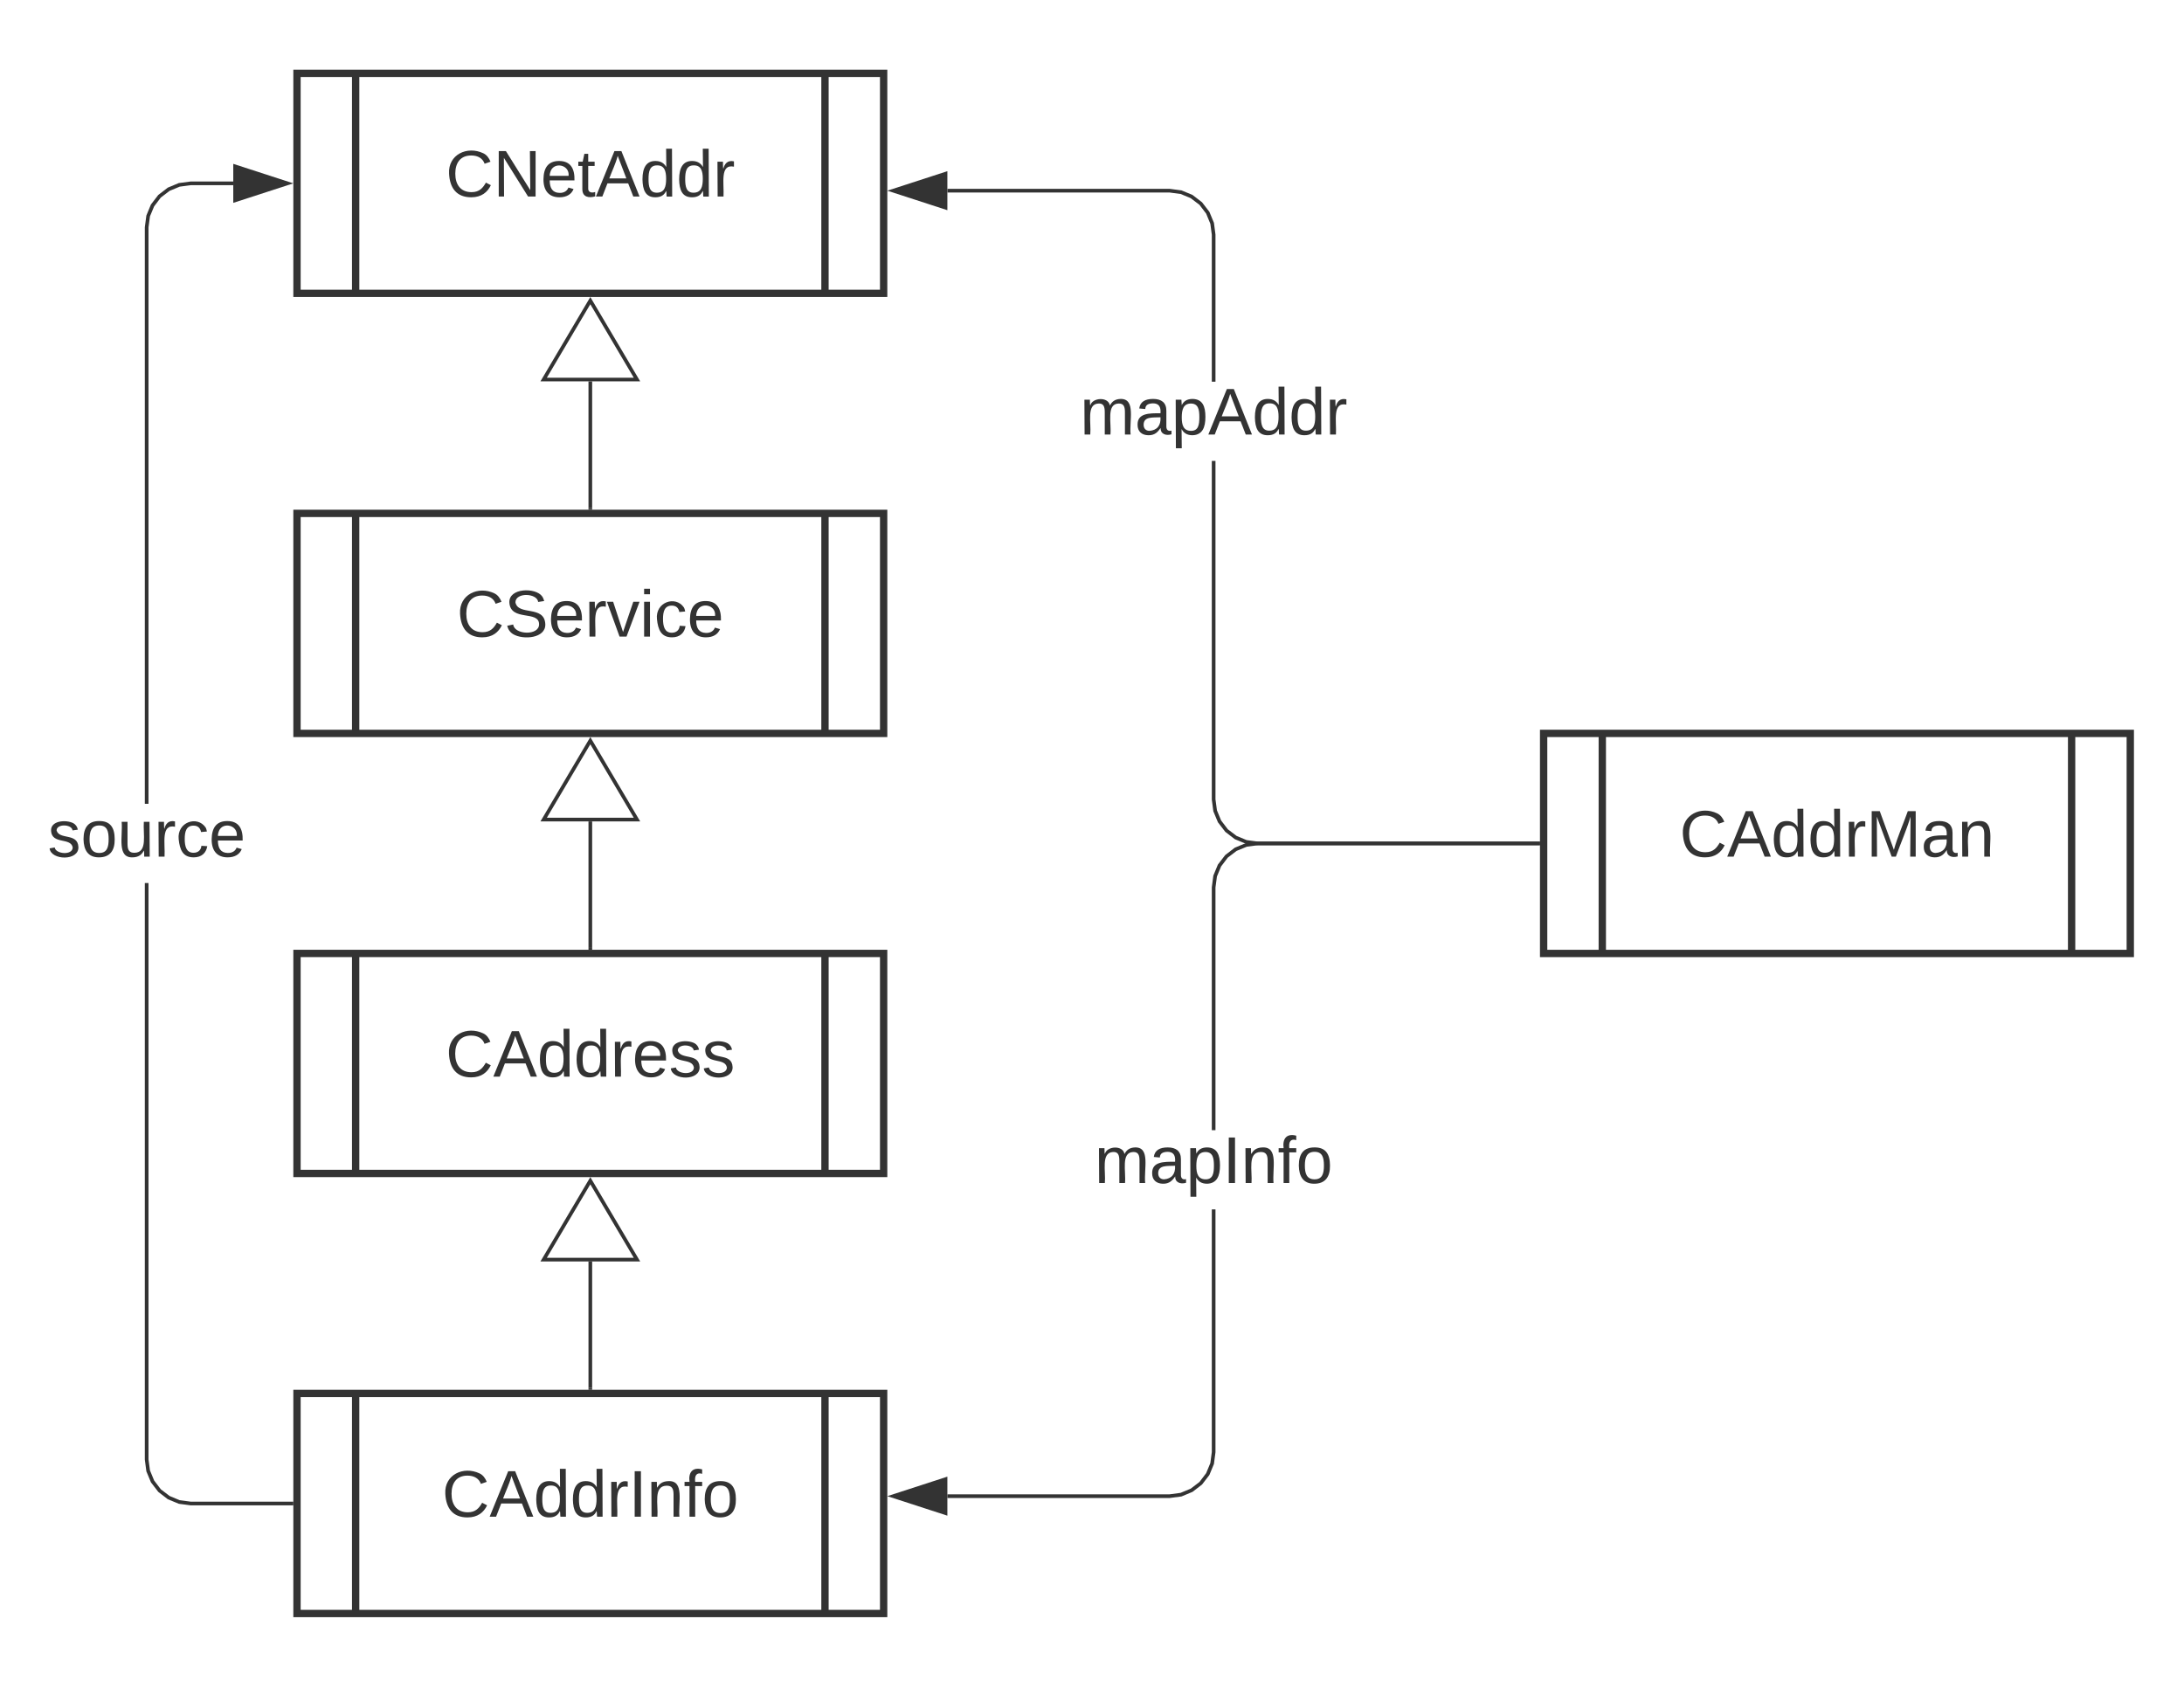 <svg xmlns="http://www.w3.org/2000/svg" xmlns:xlink="http://www.w3.org/1999/xlink" xmlns:lucid="lucid" width="595.65" height="462.2"><g transform="translate(0 0)" lucid:page-tab-id="HWEp-vi-RSFO"><path d="M0 0h595.65v462.2H0z" fill="#fff"/><path d="M81 20h160v60H81zm16 0v60m128-60v60" stroke="#333" stroke-width="2" fill="#fff"/><use xlink:href="#a" transform="matrix(1,0,0,1,101,20) translate(20.575 33.6)"/><path d="M81 140h160v60H81zm16 0v60m128-60v60" stroke="#333" stroke-width="2" fill="#fff"/><use xlink:href="#b" transform="matrix(1,0,0,1,101,140) translate(23.575 33.6)"/><path d="M81 260h160v60H81zm16 0v60m128-60v60" stroke="#333" stroke-width="2" fill="#fff"/><use xlink:href="#c" transform="matrix(1,0,0,1,101,260) translate(20.55 33.6)"/><path d="M81 380h160v60H81zm16 0v60m128-60v60" stroke="#333" stroke-width="2" fill="#fff"/><use xlink:href="#d" transform="matrix(1,0,0,1,101,380) translate(19.55 33.6)"/><path d="M421 200h160v60H421zm16 0v60m128-60v60" stroke="#333" stroke-width="2" fill="#fff"/><use xlink:href="#e" transform="matrix(1,0,0,1,441,200) translate(17.075 33.6)"/><path d="M161 378.5V344" stroke="#333" fill="none"/><path d="M161.5 379h-1v-.5h1z" fill="#333"/><path d="M161 321.98l12.73 21.52h-25.46z" stroke="#333" fill="#fff"/><path d="M161 258.5V224" stroke="#333" fill="none"/><path d="M161.5 259h-1v-.5h1z" fill="#333"/><path d="M161 201.98l12.73 21.52h-25.46z" stroke="#333" fill="#fff"/><path d="M161 138.5V104" stroke="#333" fill="none"/><path d="M161.5 139h-1v-.5h1z" fill="#333"/><path d="M161 81.98l12.73 21.52h-25.46z" stroke="#333" fill="#fff"/><path d="M331.5 396.03l-.42 3.2-1.24 3-2 2.6-2.6 2-3 1.25-3.2.42h-60.66v-1h60.6l3-.4 2.76-1.14 2.4-1.83 1.82-2.4 1.14-2.75.4-3V329.8h1zm88-165.53h-76.47l-3 .4-2.77 1.14-2.4 1.83-1.82 2.4-1.14 2.75-.4 3v66.18h-1v-66.23l.42-3.2 1.24-3 2-2.6 2.6-2 3-1.25 3.2-.42h76.54z" fill="#333"/><path d="M420 230.5h-.5v-1h.5zM257.88 412.64L243.62 408l14.26-4.64z" fill="#333"/><path d="M258.38 413.32L242 408l16.38-5.32zM245.24 408l12.14 3.95v-7.9z" fill="#333"/><use xlink:href="#f" transform="matrix(1,0,0,1,298.525,308.2) translate(0.005 14.4)"/><path d="M331.5 217.97l.4 3 1.14 2.77 1.83 2.4 2.4 1.82 2.75 1.14 3 .4h76.48v1h-76.53l-3.2-.42-3-1.24-2.6-2-2-2.6-1.25-3-.42-3.2v-92.35h1zm-9.26-166.05l3 1.24 2.6 2 2 2.6 1.24 3 .42 3.2v40.13h-1V64.02l-.4-3-1.14-2.77-1.83-2.4-2.4-1.82L322 52.9l-3-.4h-60.6v-1h60.65zM420 230.5h-.5v-1h.5zM257.88 56.64L243.62 52l14.26-4.64z" fill="#333"/><path d="M258.38 57.32L242 52l16.38-5.32zM245.24 52l12.14 3.95v-7.9z" fill="#333"/><use xlink:href="#g" transform="matrix(1,0,0,1,294.55,104.09) translate(0.005 14.4)"/><path d="M40.5 397.97l.4 3 1.14 2.77 1.83 2.4 2.4 1.82L49 409.1l3 .4H79.5v1H51.97l-3.2-.42-3-1.24-2.6-2-2-2.6-1.25-3-.42-3.2V240.8h1zM63.62 50.5h-11.6l-3 .4-2.76 1.14-2.4 1.83-1.82 2.4L40.9 59l-.4 3V219.2h-1V61.97l.42-3.2 1.24-3 2-2.6 2.6-2 3-1.25 3.2-.42h11.66zM80 410.5h-.5v-1h.5zM78.38 50l-14.26 4.64v-9.28z" fill="#333"/><path d="M80 50l-16.38 5.32V44.68zm-15.38 3.95L76.76 50l-12.14-3.95z" fill="#333"/><use xlink:href="#h" transform="matrix(1,0,0,1,13.025,219.2) translate(0.005 14.4)"/><defs><path fill="#333" d="M212-179c-10-28-35-45-73-45-59 0-87 40-87 99 0 60 29 101 89 101 43 0 62-24 78-52l27 14C228-24 195 4 139 4 59 4 22-46 18-125c-6-104 99-153 187-111 19 9 31 26 39 46" id="i"/><path fill="#333" d="M190 0L58-211 59 0H30v-248h39L202-35l-2-213h31V0h-41" id="j"/><path fill="#333" d="M100-194c63 0 86 42 84 106H49c0 40 14 67 53 68 26 1 43-12 49-29l28 8c-11 28-37 45-77 45C44 4 14-33 15-96c1-61 26-98 85-98zm52 81c6-60-76-77-97-28-3 7-6 17-6 28h103" id="k"/><path fill="#333" d="M59-47c-2 24 18 29 38 22v24C64 9 27 4 27-40v-127H5v-23h24l9-43h21v43h35v23H59v120" id="l"/><path fill="#333" d="M205 0l-28-72H64L36 0H1l101-248h38L239 0h-34zm-38-99l-47-123c-12 45-31 82-46 123h93" id="m"/><path fill="#333" d="M85-194c31 0 48 13 60 33l-1-100h32l1 261h-30c-2-10 0-23-3-31C134-8 116 4 85 4 32 4 16-35 15-94c0-66 23-100 70-100zm9 24c-40 0-46 34-46 75 0 40 6 74 45 74 42 0 51-32 51-76 0-42-9-74-50-73" id="n"/><path fill="#333" d="M114-163C36-179 61-72 57 0H25l-1-190h30c1 12-1 29 2 39 6-27 23-49 58-41v29" id="o"/><g id="a"><use transform="matrix(0.05,0,0,0.05,0,0)" xlink:href="#i"/><use transform="matrix(0.05,0,0,0.05,12.95,0)" xlink:href="#j"/><use transform="matrix(0.05,0,0,0.05,25.9,0)" xlink:href="#k"/><use transform="matrix(0.05,0,0,0.05,35.9,0)" xlink:href="#l"/><use transform="matrix(0.05,0,0,0.05,40.9,0)" xlink:href="#m"/><use transform="matrix(0.05,0,0,0.05,52.9,0)" xlink:href="#n"/><use transform="matrix(0.05,0,0,0.05,62.9,0)" xlink:href="#n"/><use transform="matrix(0.05,0,0,0.05,72.9,0)" xlink:href="#o"/></g><path fill="#333" d="M185-189c-5-48-123-54-124 2 14 75 158 14 163 119 3 78-121 87-175 55-17-10-28-26-33-46l33-7c5 56 141 63 141-1 0-78-155-14-162-118-5-82 145-84 179-34 5 7 8 16 11 25" id="p"/><path fill="#333" d="M108 0H70L1-190h34L89-25l56-165h34" id="q"/><path fill="#333" d="M24-231v-30h32v30H24zM24 0v-190h32V0H24" id="r"/><path fill="#333" d="M96-169c-40 0-48 33-48 73s9 75 48 75c24 0 41-14 43-38l32 2c-6 37-31 61-74 61-59 0-76-41-82-99-10-93 101-131 147-64 4 7 5 14 7 22l-32 3c-4-21-16-35-41-35" id="s"/><g id="b"><use transform="matrix(0.05,0,0,0.05,0,0)" xlink:href="#i"/><use transform="matrix(0.05,0,0,0.05,12.95,0)" xlink:href="#p"/><use transform="matrix(0.05,0,0,0.05,24.95,0)" xlink:href="#k"/><use transform="matrix(0.05,0,0,0.05,34.95,0)" xlink:href="#o"/><use transform="matrix(0.05,0,0,0.05,40.9,0)" xlink:href="#q"/><use transform="matrix(0.05,0,0,0.05,49.9,0)" xlink:href="#r"/><use transform="matrix(0.05,0,0,0.05,53.85,0)" xlink:href="#s"/><use transform="matrix(0.05,0,0,0.05,62.85,0)" xlink:href="#k"/></g><path fill="#333" d="M135-143c-3-34-86-38-87 0 15 53 115 12 119 90S17 21 10-45l28-5c4 36 97 45 98 0-10-56-113-15-118-90-4-57 82-63 122-42 12 7 21 19 24 35" id="t"/><g id="c"><use transform="matrix(0.05,0,0,0.05,0,0)" xlink:href="#i"/><use transform="matrix(0.05,0,0,0.05,12.95,0)" xlink:href="#m"/><use transform="matrix(0.05,0,0,0.05,24.95,0)" xlink:href="#n"/><use transform="matrix(0.05,0,0,0.05,34.95,0)" xlink:href="#n"/><use transform="matrix(0.05,0,0,0.05,44.95,0)" xlink:href="#o"/><use transform="matrix(0.05,0,0,0.05,50.9,0)" xlink:href="#k"/><use transform="matrix(0.05,0,0,0.05,60.9,0)" xlink:href="#t"/><use transform="matrix(0.05,0,0,0.05,69.9,0)" xlink:href="#t"/></g><path fill="#333" d="M33 0v-248h34V0H33" id="u"/><path fill="#333" d="M117-194c89-4 53 116 60 194h-32v-121c0-31-8-49-39-48C34-167 62-67 57 0H25l-1-190h30c1 10-1 24 2 32 11-22 29-35 61-36" id="v"/><path fill="#333" d="M101-234c-31-9-42 10-38 44h38v23H63V0H32v-167H5v-23h27c-7-52 17-82 69-68v24" id="w"/><path fill="#333" d="M100-194c62-1 85 37 85 99 1 63-27 99-86 99S16-35 15-95c0-66 28-99 85-99zM99-20c44 1 53-31 53-75 0-43-8-75-51-75s-53 32-53 75 10 74 51 75" id="x"/><g id="d"><use transform="matrix(0.05,0,0,0.05,0,0)" xlink:href="#i"/><use transform="matrix(0.05,0,0,0.05,12.95,0)" xlink:href="#m"/><use transform="matrix(0.05,0,0,0.05,24.95,0)" xlink:href="#n"/><use transform="matrix(0.05,0,0,0.05,34.95,0)" xlink:href="#n"/><use transform="matrix(0.05,0,0,0.05,44.95,0)" xlink:href="#o"/><use transform="matrix(0.05,0,0,0.05,50.9,0)" xlink:href="#u"/><use transform="matrix(0.05,0,0,0.05,55.9,0)" xlink:href="#v"/><use transform="matrix(0.05,0,0,0.05,65.9,0)" xlink:href="#w"/><use transform="matrix(0.05,0,0,0.05,70.9,0)" xlink:href="#x"/></g><path fill="#333" d="M240 0l2-218c-23 76-54 145-80 218h-23L58-218 59 0H30v-248h44l77 211c21-75 51-140 76-211h43V0h-30" id="y"/><path fill="#333" d="M141-36C126-15 110 5 73 4 37 3 15-17 15-53c-1-64 63-63 125-63 3-35-9-54-41-54-24 1-41 7-42 31l-33-3c5-37 33-52 76-52 45 0 72 20 72 64v82c-1 20 7 32 28 27v20c-31 9-61-2-59-35zM48-53c0 20 12 33 32 33 41-3 63-29 60-74-43 2-92-5-92 41" id="z"/><g id="e"><use transform="matrix(0.05,0,0,0.05,0,0)" xlink:href="#i"/><use transform="matrix(0.05,0,0,0.05,12.95,0)" xlink:href="#m"/><use transform="matrix(0.05,0,0,0.05,24.95,0)" xlink:href="#n"/><use transform="matrix(0.05,0,0,0.05,34.95,0)" xlink:href="#n"/><use transform="matrix(0.05,0,0,0.05,44.95,0)" xlink:href="#o"/><use transform="matrix(0.05,0,0,0.05,50.9,0)" xlink:href="#y"/><use transform="matrix(0.05,0,0,0.05,65.85,0)" xlink:href="#z"/><use transform="matrix(0.05,0,0,0.05,75.85,0)" xlink:href="#v"/></g><path fill="#333" d="M210-169c-67 3-38 105-44 169h-31v-121c0-29-5-50-35-48C34-165 62-65 56 0H25l-1-190h30c1 10-1 24 2 32 10-44 99-50 107 0 11-21 27-35 58-36 85-2 47 119 55 194h-31v-121c0-29-5-49-35-48" id="A"/><path fill="#333" d="M115-194c55 1 70 41 70 98S169 2 115 4C84 4 66-9 55-30l1 105H24l-1-265h31l2 30c10-21 28-34 59-34zm-8 174c40 0 45-34 45-75s-6-73-45-74c-42 0-51 32-51 76 0 43 10 73 51 73" id="B"/><g id="f"><use transform="matrix(0.05,0,0,0.05,0,0)" xlink:href="#A"/><use transform="matrix(0.05,0,0,0.05,14.95,0)" xlink:href="#z"/><use transform="matrix(0.05,0,0,0.05,24.95,0)" xlink:href="#B"/><use transform="matrix(0.05,0,0,0.05,34.95,0)" xlink:href="#u"/><use transform="matrix(0.05,0,0,0.05,39.95,0)" xlink:href="#v"/><use transform="matrix(0.05,0,0,0.05,49.95,0)" xlink:href="#w"/><use transform="matrix(0.05,0,0,0.05,54.95,0)" xlink:href="#x"/></g><g id="g"><use transform="matrix(0.05,0,0,0.05,0,0)" xlink:href="#A"/><use transform="matrix(0.05,0,0,0.05,14.95,0)" xlink:href="#z"/><use transform="matrix(0.05,0,0,0.05,24.95,0)" xlink:href="#B"/><use transform="matrix(0.05,0,0,0.05,34.95,0)" xlink:href="#m"/><use transform="matrix(0.05,0,0,0.05,46.95,0)" xlink:href="#n"/><use transform="matrix(0.05,0,0,0.05,56.95,0)" xlink:href="#n"/><use transform="matrix(0.05,0,0,0.05,66.95,0)" xlink:href="#o"/></g><path fill="#333" d="M84 4C-5 8 30-112 23-190h32v120c0 31 7 50 39 49 72-2 45-101 50-169h31l1 190h-30c-1-10 1-25-2-33-11 22-28 36-60 37" id="C"/><g id="h"><use transform="matrix(0.05,0,0,0.05,0,0)" xlink:href="#t"/><use transform="matrix(0.05,0,0,0.05,9,0)" xlink:href="#x"/><use transform="matrix(0.05,0,0,0.05,19,0)" xlink:href="#C"/><use transform="matrix(0.05,0,0,0.05,29,0)" xlink:href="#o"/><use transform="matrix(0.05,0,0,0.05,34.95,0)" xlink:href="#s"/><use transform="matrix(0.05,0,0,0.05,43.95,0)" xlink:href="#k"/></g></defs></g></svg>